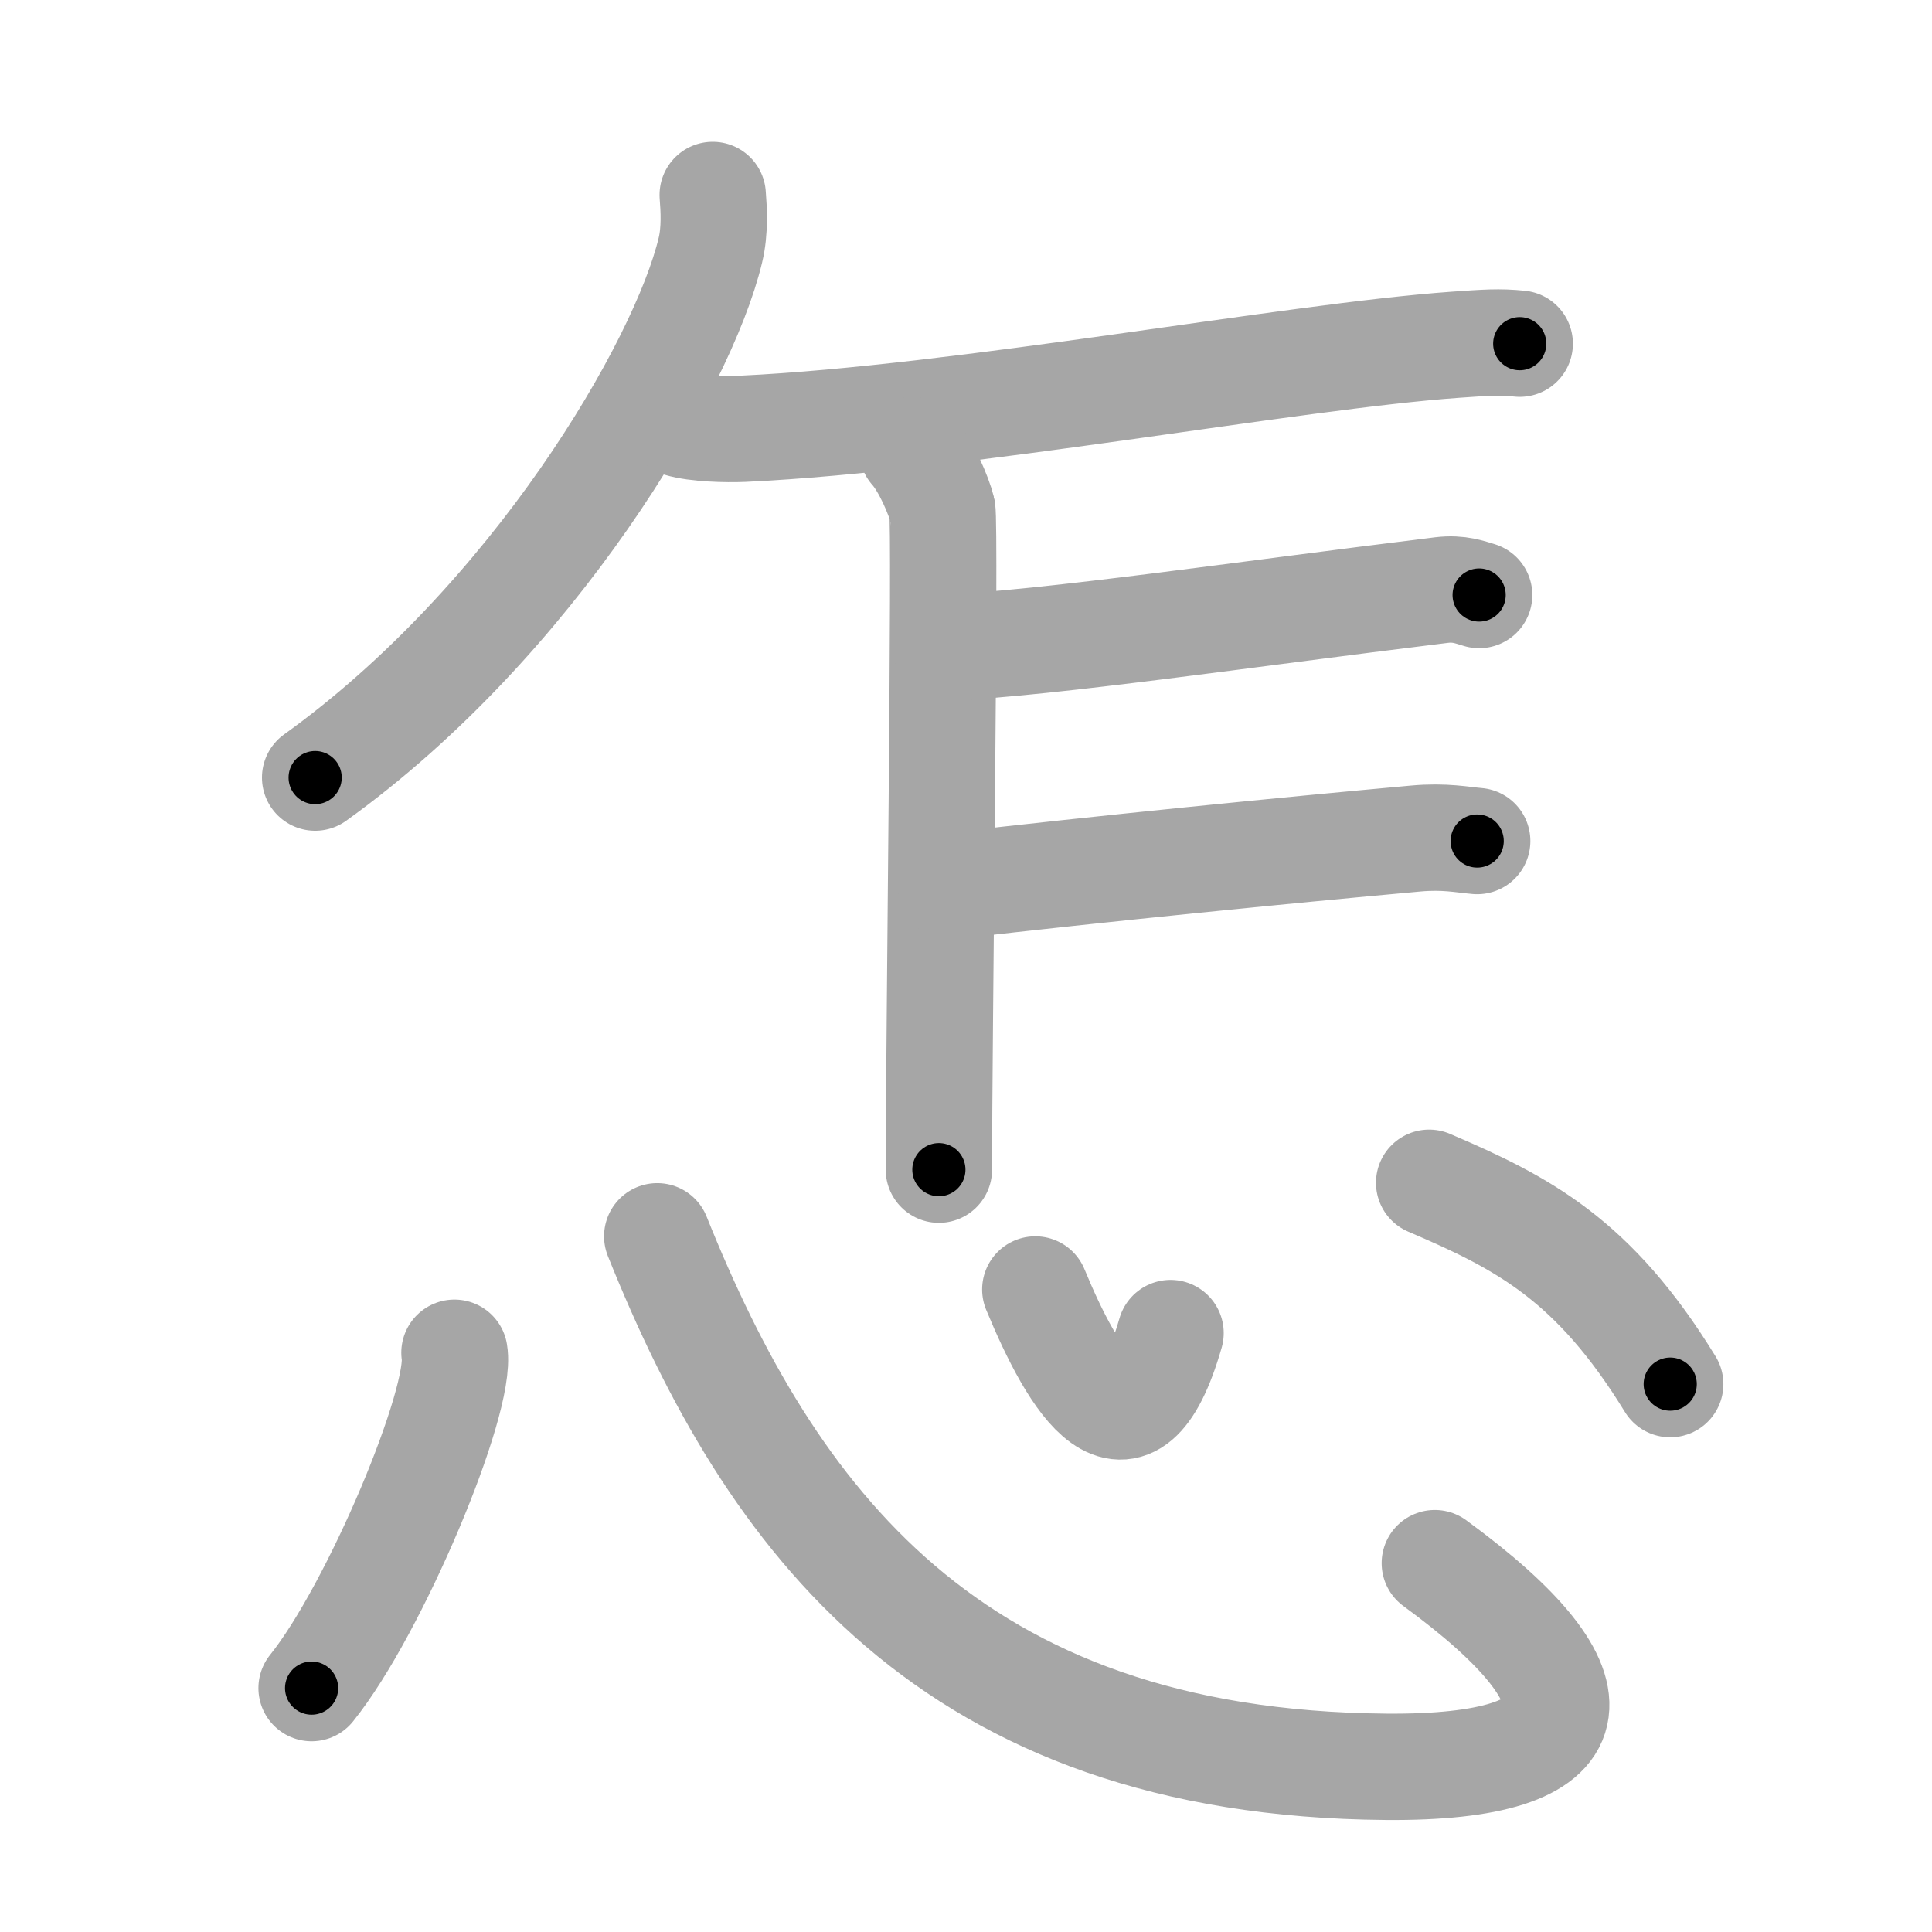 <svg xmlns="http://www.w3.org/2000/svg" viewBox="0 0 109 109" id="600e"><g fill="none" stroke="#a6a6a6" stroke-width="6" stroke-linecap="round" stroke-linejoin="round"><g><g><g><path d="M40.21,11c0.06,0.77,0.14,2-0.13,3.11c-1.56,6.56-10.03,20.95-22.3,29.76" /></g><path d="M38.35,23.91c0.93,0.28,2.64,0.32,3.58,0.28c12.31-0.58,31.01-4.09,40.18-4.74c1.72-0.12,2.47-0.18,3.63-0.06" /><path d="M51.47,25.38c0.78,0.87,1.51,2.64,1.69,3.37c0.19,0.73-0.19,30.49-0.19,37.24" /><path d="M53.39,36.55c6.3-0.33,16.23-1.82,27.94-3.26c1-0.12,1.61,0.13,2.12,0.28" /><path d="M53.64,49.99C62.25,49,72.25,48,79.86,47.31c1.65-0.15,2.65,0.07,3.48,0.14" /></g><g><path d="M25.64,76.32c0.45,2.67-4.48,14.47-8.06,18.92" /><path d="M37.08,69.75c6.39,15.92,16.49,29.73,41.12,29.93c11.88,0.1,12.66-4.25,2.75-11.49" /><path d="M58.41,72.75c2.17,5.25,5.32,10.5,7.63,2.46" /><path d="M80.63,66.73c5.31,2.27,9.29,4.34,13.6,11.36" /></g></g></g><g fill="none" stroke="#000" stroke-width="3" stroke-linecap="round" stroke-linejoin="round"><path d="M40.21,11c0.06,0.77,0.14,2-0.13,3.11c-1.56,6.56-10.03,20.95-22.3,29.76" stroke-dasharray="40.895" stroke-dashoffset="40.895"><animate attributeName="stroke-dashoffset" values="40.895;40.895;0" dur="0.409s" fill="freeze" begin="0s;600e.click" /></path><path d="M38.35,23.91c0.93,0.28,2.64,0.32,3.58,0.28c12.31-0.58,31.01-4.09,40.18-4.74c1.72-0.12,2.47-0.18,3.63-0.06" stroke-dasharray="47.71" stroke-dashoffset="47.71"><animate attributeName="stroke-dashoffset" values="47.71" fill="freeze" begin="600e.click" /><animate attributeName="stroke-dashoffset" values="47.71;47.71;0" keyTimes="0;0.462;1" dur="0.886s" fill="freeze" begin="0s;600e.click" /></path><path d="M51.47,25.38c0.78,0.87,1.51,2.64,1.69,3.37c0.19,0.73-0.19,30.49-0.19,37.24" stroke-dasharray="41.039" stroke-dashoffset="41.039"><animate attributeName="stroke-dashoffset" values="41.039" fill="freeze" begin="600e.click" /><animate attributeName="stroke-dashoffset" values="41.039;41.039;0" keyTimes="0;0.684;1" dur="1.296s" fill="freeze" begin="0s;600e.click" /></path><path d="M53.39,36.55c6.3-0.33,16.23-1.82,27.94-3.26c1-0.12,1.61,0.13,2.12,0.28" stroke-dasharray="30.294" stroke-dashoffset="30.294"><animate attributeName="stroke-dashoffset" values="30.294" fill="freeze" begin="600e.click" /><animate attributeName="stroke-dashoffset" values="30.294;30.294;0" keyTimes="0;0.811;1" dur="1.599s" fill="freeze" begin="0s;600e.click" /></path><path d="M53.64,49.99C62.25,49,72.25,48,79.86,47.31c1.65-0.15,2.65,0.07,3.48,0.14" stroke-dasharray="29.849" stroke-dashoffset="29.849"><animate attributeName="stroke-dashoffset" values="29.849" fill="freeze" begin="600e.click" /><animate attributeName="stroke-dashoffset" values="29.849;29.849;0" keyTimes="0;0.843;1" dur="1.897s" fill="freeze" begin="0s;600e.click" /></path><path d="M25.64,76.32c0.45,2.67-4.48,14.47-8.06,18.92" stroke-dasharray="20.784" stroke-dashoffset="20.784"><animate attributeName="stroke-dashoffset" values="20.784" fill="freeze" begin="600e.click" /><animate attributeName="stroke-dashoffset" values="20.784;20.784;0" keyTimes="0;0.901;1" dur="2.105s" fill="freeze" begin="0s;600e.click" /></path><path d="M37.08,69.75c6.39,15.92,16.49,29.73,41.12,29.93c11.88,0.1,12.66-4.25,2.75-11.49" stroke-dasharray="76.61" stroke-dashoffset="76.61"><animate attributeName="stroke-dashoffset" values="76.61" fill="freeze" begin="600e.click" /><animate attributeName="stroke-dashoffset" values="76.61;76.61;0" keyTimes="0;0.785;1" dur="2.681s" fill="freeze" begin="0s;600e.click" /></path><path d="M58.41,72.75c2.17,5.25,5.32,10.5,7.63,2.46" stroke-dasharray="13.762" stroke-dashoffset="13.762"><animate attributeName="stroke-dashoffset" values="13.762" fill="freeze" begin="600e.click" /><animate attributeName="stroke-dashoffset" values="13.762;13.762;0" keyTimes="0;0.907;1" dur="2.956s" fill="freeze" begin="0s;600e.click" /></path><path d="M80.63,66.73c5.31,2.27,9.29,4.34,13.6,11.36" stroke-dasharray="18.093" stroke-dashoffset="18.093"><animate attributeName="stroke-dashoffset" values="18.093" fill="freeze" begin="600e.click" /><animate attributeName="stroke-dashoffset" values="18.093;18.093;0" keyTimes="0;0.942;1" dur="3.137s" fill="freeze" begin="0s;600e.click" /></path></g></svg>